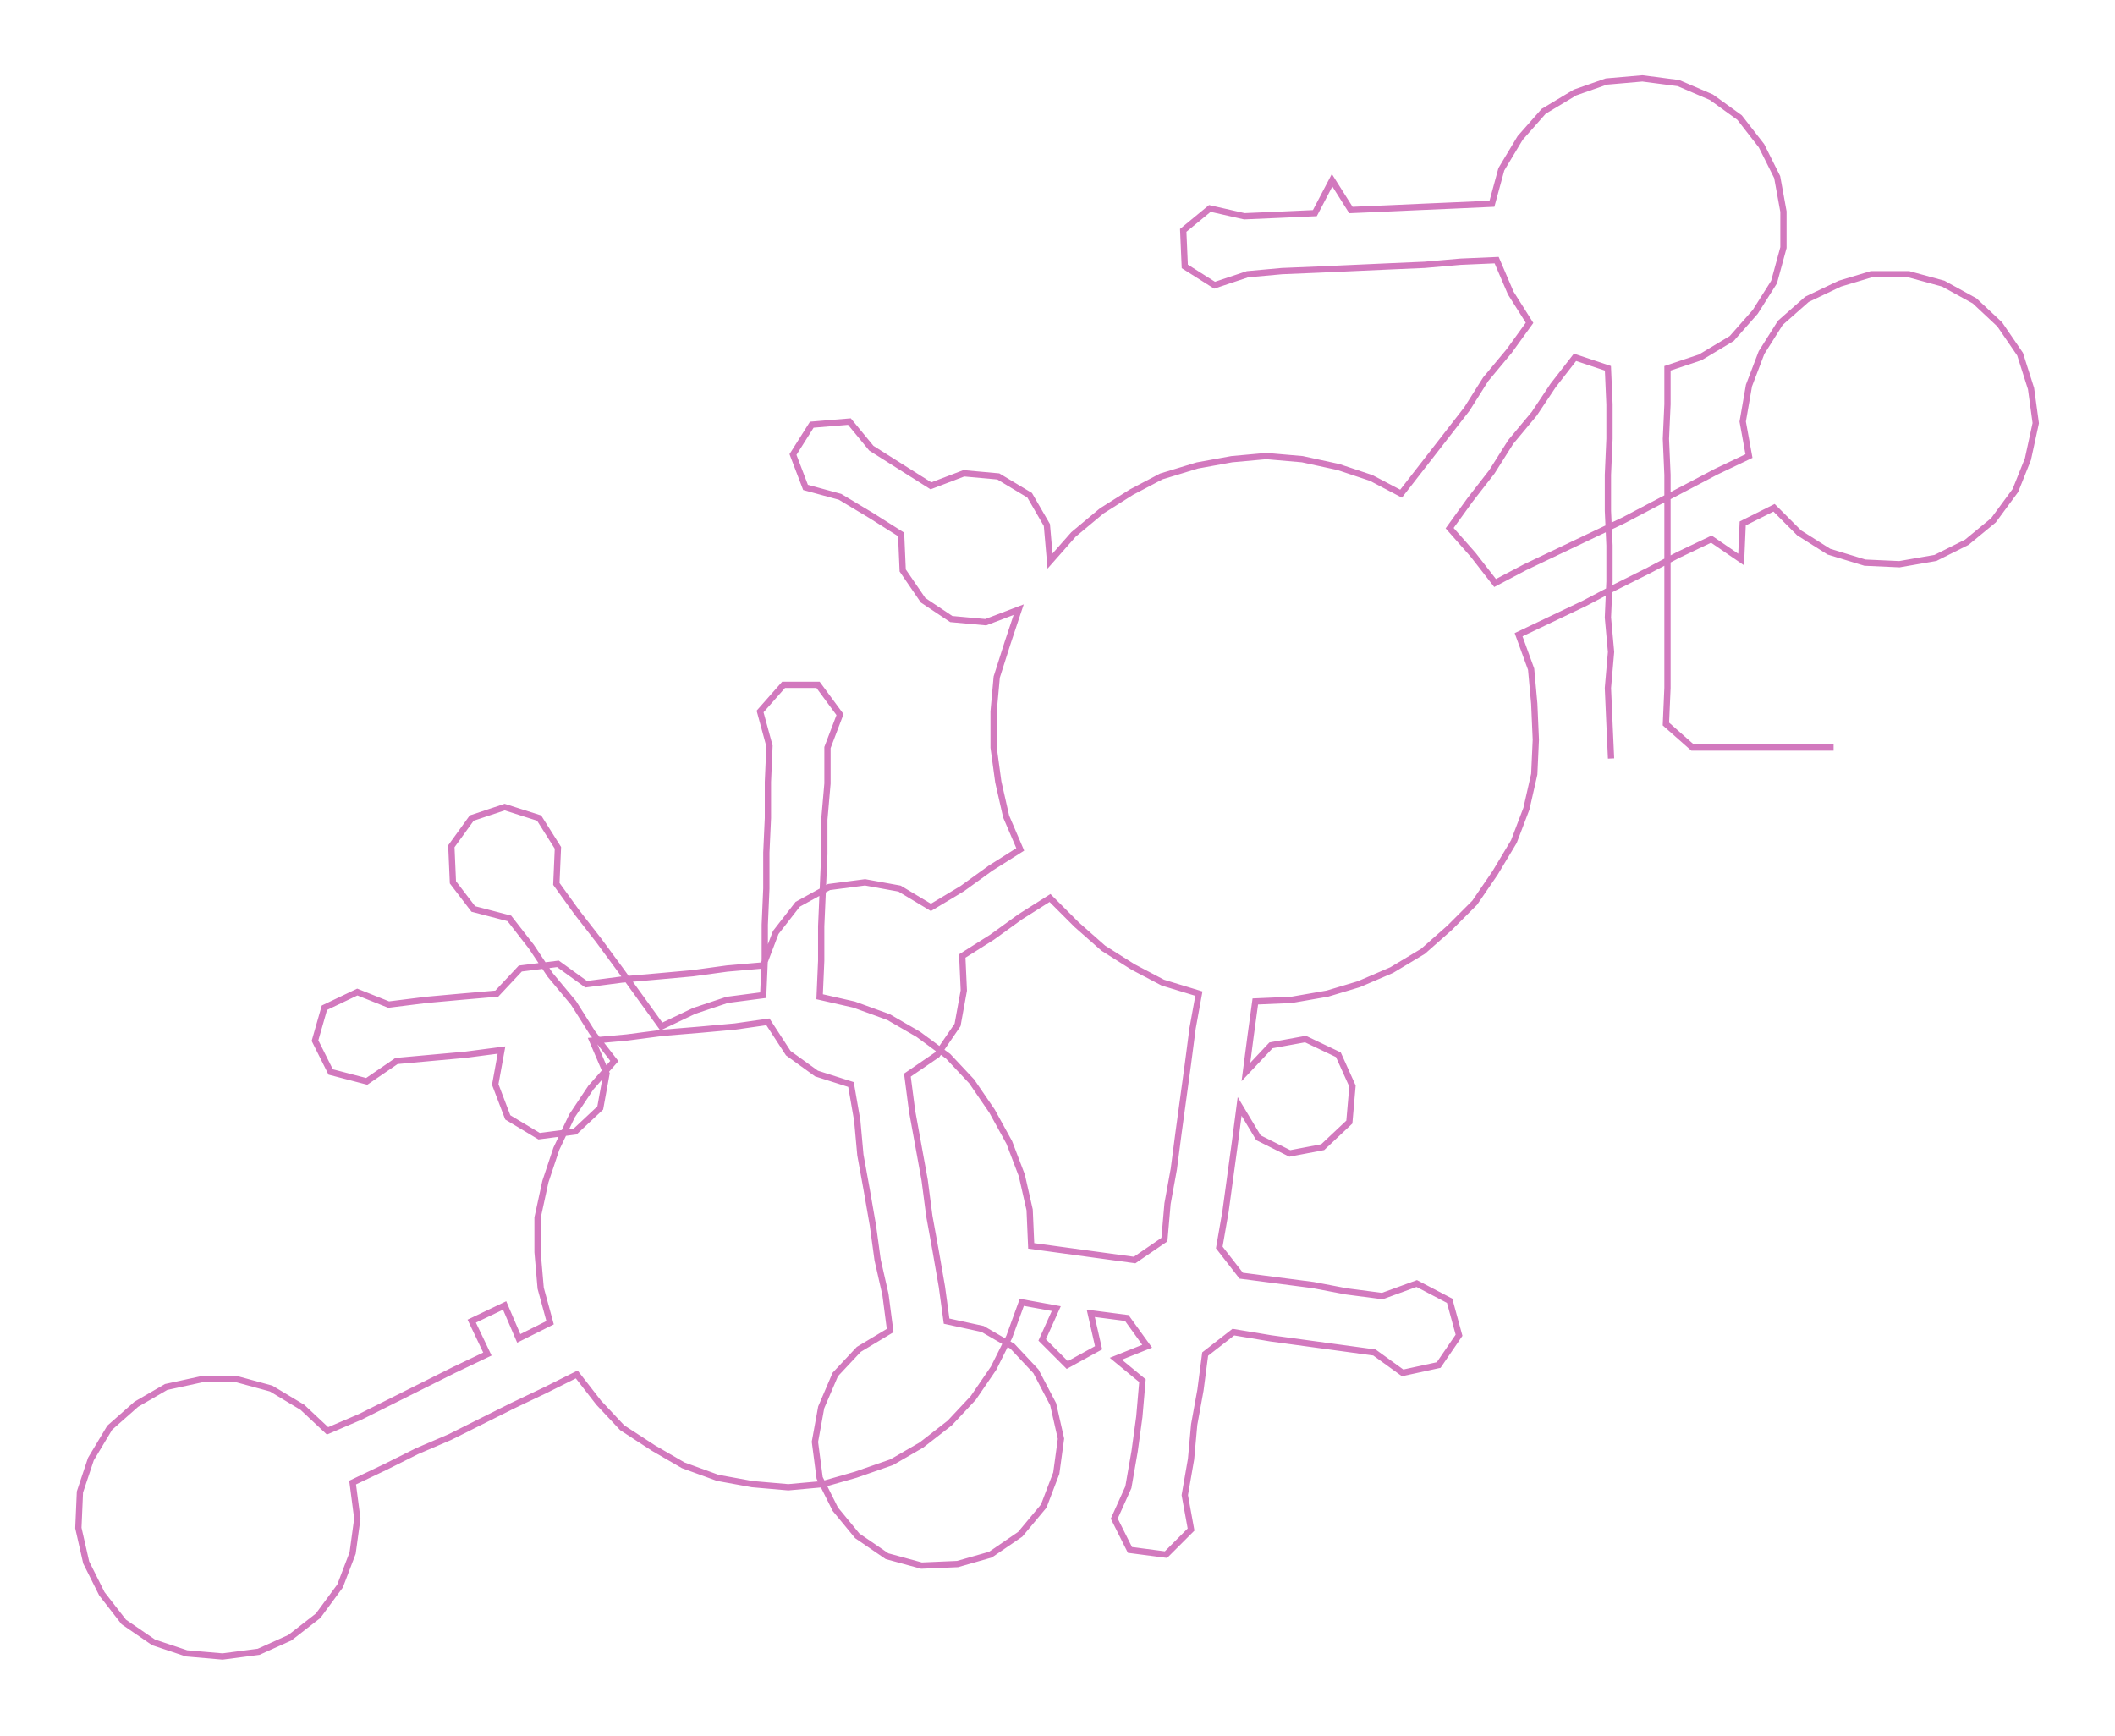 <ns0:svg xmlns:ns0="http://www.w3.org/2000/svg" width="300px" height="246.289px" viewBox="0 0 1349.56 1107.94"><ns0:path style="stroke:#d279be;stroke-width:4px;fill:none;" d="M1028 484 L1028 484 L1027 462 L1026 439 L1028 416 L1026 394 L1027 371 L1027 348 L1026 326 L1026 303 L1027 280 L1027 258 L1026 235 L1005 228 L991 246 L979 264 L964 282 L952 301 L938 319 L925 337 L940 354 L954 372 L973 362 L994 352 L1015 342 L1036 332 L1055 322 L1076 311 L1095 301 L1116 291 L1112 269 L1116 246 L1124 225 L1136 206 L1153 191 L1174 181 L1194 175 L1218 175 L1240 181 L1260 192 L1276 207 L1289 226 L1296 248 L1299 270 L1294 293 L1286 313 L1272 332 L1255 346 L1235 356 L1212 360 L1190 359 L1167 352 L1148 340 L1132 324 L1112 334 L1111 357 L1092 344 L1071 354 L1052 364 L1030 375 L1011 385 L990 395 L969 405 L977 427 L979 449 L980 472 L979 494 L974 516 L966 537 L954 557 L941 576 L925 592 L908 607 L888 619 L867 628 L847 634 L824 638 L801 639 L798 661 L795 684 L811 667 L833 663 L854 673 L863 693 L861 716 L844 732 L823 736 L803 726 L791 706 L788 729 L785 751 L782 773 L778 796 L792 814 L815 817 L838 820 L859 824 L882 827 L904 819 L925 830 L931 852 L918 871 L895 876 L877 863 L855 860 L833 857 L811 854 L787 850 L769 864 L766 887 L762 909 L760 931 L756 954 L760 976 L744 992 L721 989 L711 969 L720 949 L724 926 L727 904 L729 881 L712 867 L732 859 L719 841 L696 838 L701 860 L681 871 L665 855 L674 835 L652 831 L644 853 L634 873 L621 892 L606 908 L588 922 L569 933 L546 941 L525 947 L503 949 L480 947 L458 943 L436 935 L417 924 L397 911 L382 895 L368 877 L348 887 L327 897 L307 907 L287 917 L266 926 L246 936 L225 946 L228 969 L225 991 L217 1012 L203 1031 L185 1045 L165 1054 L142 1057 L119 1055 L98 1048 L79 1035 L65 1017 L55 997 L50 975 L51 952 L58 931 L70 911 L87 896 L106 885 L129 880 L151 880 L173 886 L193 898 L209 913 L230 904 L250 894 L270 884 L290 874 L311 864 L301 843 L322 833 L331 854 L351 844 L345 822 L343 799 L343 777 L348 754 L355 733 L365 712 L377 694 L392 677 L378 659 L366 640 L351 622 L339 604 L325 586 L302 580 L289 563 L288 540 L301 522 L322 515 L344 522 L356 541 L355 564 L368 582 L382 600 L396 619 L409 637 L422 655 L443 645 L464 638 L487 635 L488 612 L488 590 L489 567 L489 544 L490 522 L490 499 L491 476 L485 454 L500 437 L522 437 L536 456 L528 477 L528 500 L526 523 L526 545 L525 568 L524 591 L524 613 L523 636 L545 641 L567 649 L586 660 L605 674 L620 690 L633 709 L644 729 L652 750 L657 772 L658 795 L680 798 L702 801 L724 804 L743 791 L745 768 L749 746 L752 723 L755 701 L758 679 L761 656 L765 634 L742 627 L723 617 L704 605 L687 590 L670 573 L651 585 L633 598 L614 610 L615 632 L611 654 L598 673 L579 686 L582 709 L586 731 L590 753 L593 776 L597 798 L601 821 L604 843 L627 848 L646 859 L661 875 L672 896 L677 918 L674 940 L666 961 L651 979 L632 992 L611 998 L588 999 L566 993 L547 980 L533 963 L523 943 L520 920 L524 898 L533 877 L548 861 L568 849 L565 826 L560 804 L557 782 L553 759 L549 737 L547 715 L543 692 L521 685 L503 672 L490 652 L469 655 L447 657 L423 659 L400 662 L378 664 L387 685 L383 707 L367 722 L344 725 L324 713 L316 692 L320 670 L297 673 L275 675 L253 677 L234 690 L211 684 L201 664 L207 643 L228 633 L248 641 L272 638 L294 636 L317 634 L332 618 L356 615 L374 628 L397 625 L420 623 L442 621 L464 618 L487 616 L495 595 L509 577 L529 566 L552 563 L574 567 L594 579 L614 567 L632 554 L651 542 L642 521 L637 499 L634 477 L634 454 L636 432 L643 410 L650 389 L629 397 L607 395 L589 383 L576 364 L575 341 L556 329 L536 317 L514 311 L506 290 L518 271 L542 269 L556 286 L575 298 L594 310 L615 302 L637 304 L657 316 L668 335 L670 358 L685 341 L703 326 L722 314 L741 304 L764 297 L786 293 L808 291 L831 293 L854 298 L875 305 L894 315 L908 297 L922 279 L936 261 L948 242 L963 224 L976 206 L964 187 L955 166 L932 167 L909 169 L886 170 L864 171 L842 172 L818 173 L796 175 L775 182 L756 170 L755 147 L772 133 L794 138 L817 137 L839 136 L850 115 L862 134 L885 133 L907 132 L930 131 L952 130 L958 108 L970 88 L985 71 L1005 59 L1025 52 L1048 50 L1071 53 L1092 62 L1110 75 L1124 93 L1134 113 L1138 135 L1138 158 L1132 180 L1120 199 L1105 216 L1085 228 L1064 235 L1064 258 L1063 280 L1064 303 L1064 326 L1064 348 L1064 371 L1064 394 L1064 416 L1064 439 L1063 462 L1080 477 L1102 477 L1125 477 L1148 477 L1170 477" /></ns0:svg>